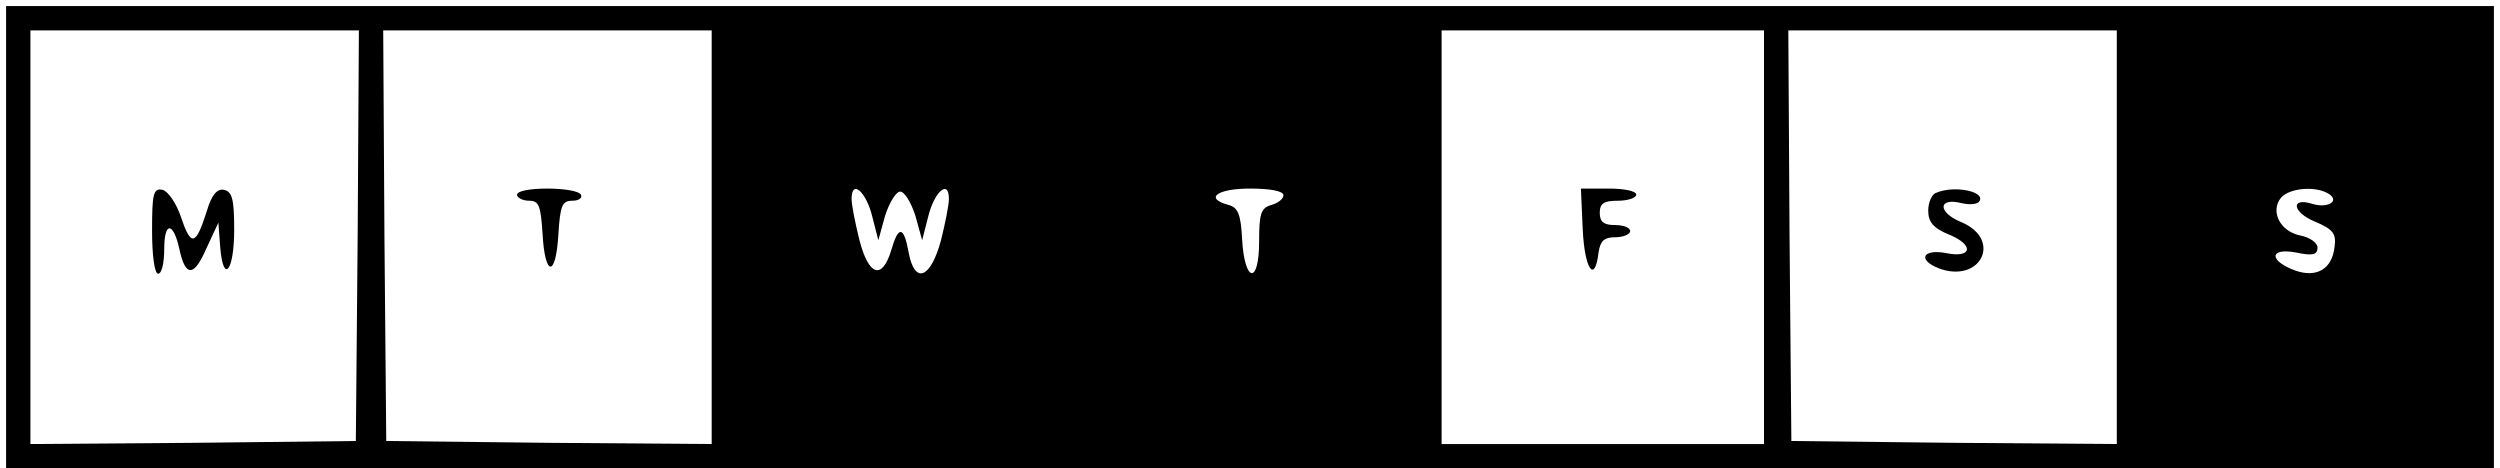 <?xml version="1.0" standalone="no"?>
<!DOCTYPE svg PUBLIC "-//W3C//DTD SVG 20010904//EN"
 "http://www.w3.org/TR/2001/REC-SVG-20010904/DTD/svg10.dtd">
<svg version="1.0" xmlns="http://www.w3.org/2000/svg"
 width="411pt" height="77pt" viewBox="0 0 411 77"
 preserveAspectRatio="xMidYMid meet">

<g transform="translate(0,77) scale(0.1,-0.1)"
fill="#000000" stroke="none">
<path d="M10 380 l0 -380 2045 0 2045 0 0 380 0 380 -2045 0 -2045 0 0 -380z
m578 3 l-3 -338 -267 -3 -268 -2 0 340 0 340 270 0 270 0 -2 -337z m582 -3 l0
-340 -267 2 -268 3 -3 338 -2 337 270 0 270 0 0 -340z m1730 0 l0 -340 -265 0
-265 0 0 340 0 340 265 0 265 0 0 -340z m580 0 l0 -340 -267 2 -268 3 -3 338
-2 337 270 0 270 0 0 -340z m-2046 34 l10 -39 11 40 c7 22 18 40 25 40 7 0 18
-18 25 -40 l11 -40 10 39 c10 41 34 62 34 29 0 -10 -6 -40 -13 -68 -17 -63
-43 -73 -53 -21 -8 45 -17 46 -29 4 -15 -49 -37 -41 -52 17 -7 28 -13 58 -13
68 0 33 24 12 34 -29z m676 35 c0 -6 -9 -13 -20 -16 -17 -5 -20 -14 -20 -60 0
-72 -24 -68 -28 4 -2 41 -7 52 -22 56 -41 11 -19 27 35 27 33 0 55 -4 55 -11z
m1719 2 c18 -12 -3 -24 -28 -16 -36 11 -32 -14 4 -29 31 -13 36 -20 33 -42 -4
-36 -29 -51 -64 -39 -44 16 -44 38 0 30 28 -6 36 -4 36 8 0 8 -13 17 -29 20
-33 7 -49 40 -31 62 14 16 57 20 79 6z"/>
<path d="M250 391 c0 -41 4 -71 10 -71 6 0 10 18 10 41 0 45 15 45 25 -1 10
-46 24 -45 44 1 l20 43 3 -40 c5 -62 23 -40 23 28 0 50 -3 63 -17 66 -11 2
-20 -8 -28 -35 -18 -57 -26 -59 -42 -11 -8 24 -22 44 -31 46 -15 3 -17 -7 -17
-67z"/>
<path d="M850 450 c0 -5 9 -10 20 -10 16 0 19 -8 22 -55 4 -71 22 -71 26 0 3
47 6 55 23 55 11 0 17 5 14 10 -3 6 -28 10 -56 10 -27 0 -49 -4 -49 -10z"/>
<path d="M2602 393 c3 -66 20 -90 26 -38 3 19 9 25 28 25 13 0 24 5 24 10 0 6
-11 10 -25 10 -18 0 -25 5 -25 20 0 16 7 20 30 20 17 0 30 5 30 10 0 6 -20 10
-45 10 l-46 0 3 -67z"/>
<path d="M3183 453 c-7 -2 -13 -16 -13 -29 0 -19 8 -29 35 -40 41 -17 37 -39
-6 -30 -38 7 -47 -11 -12 -25 69 -26 106 47 37 76 -39 16 -38 41 1 31 13 -3
26 -2 29 3 11 16 -41 27 -71 14z"/>
</g>
</svg>
